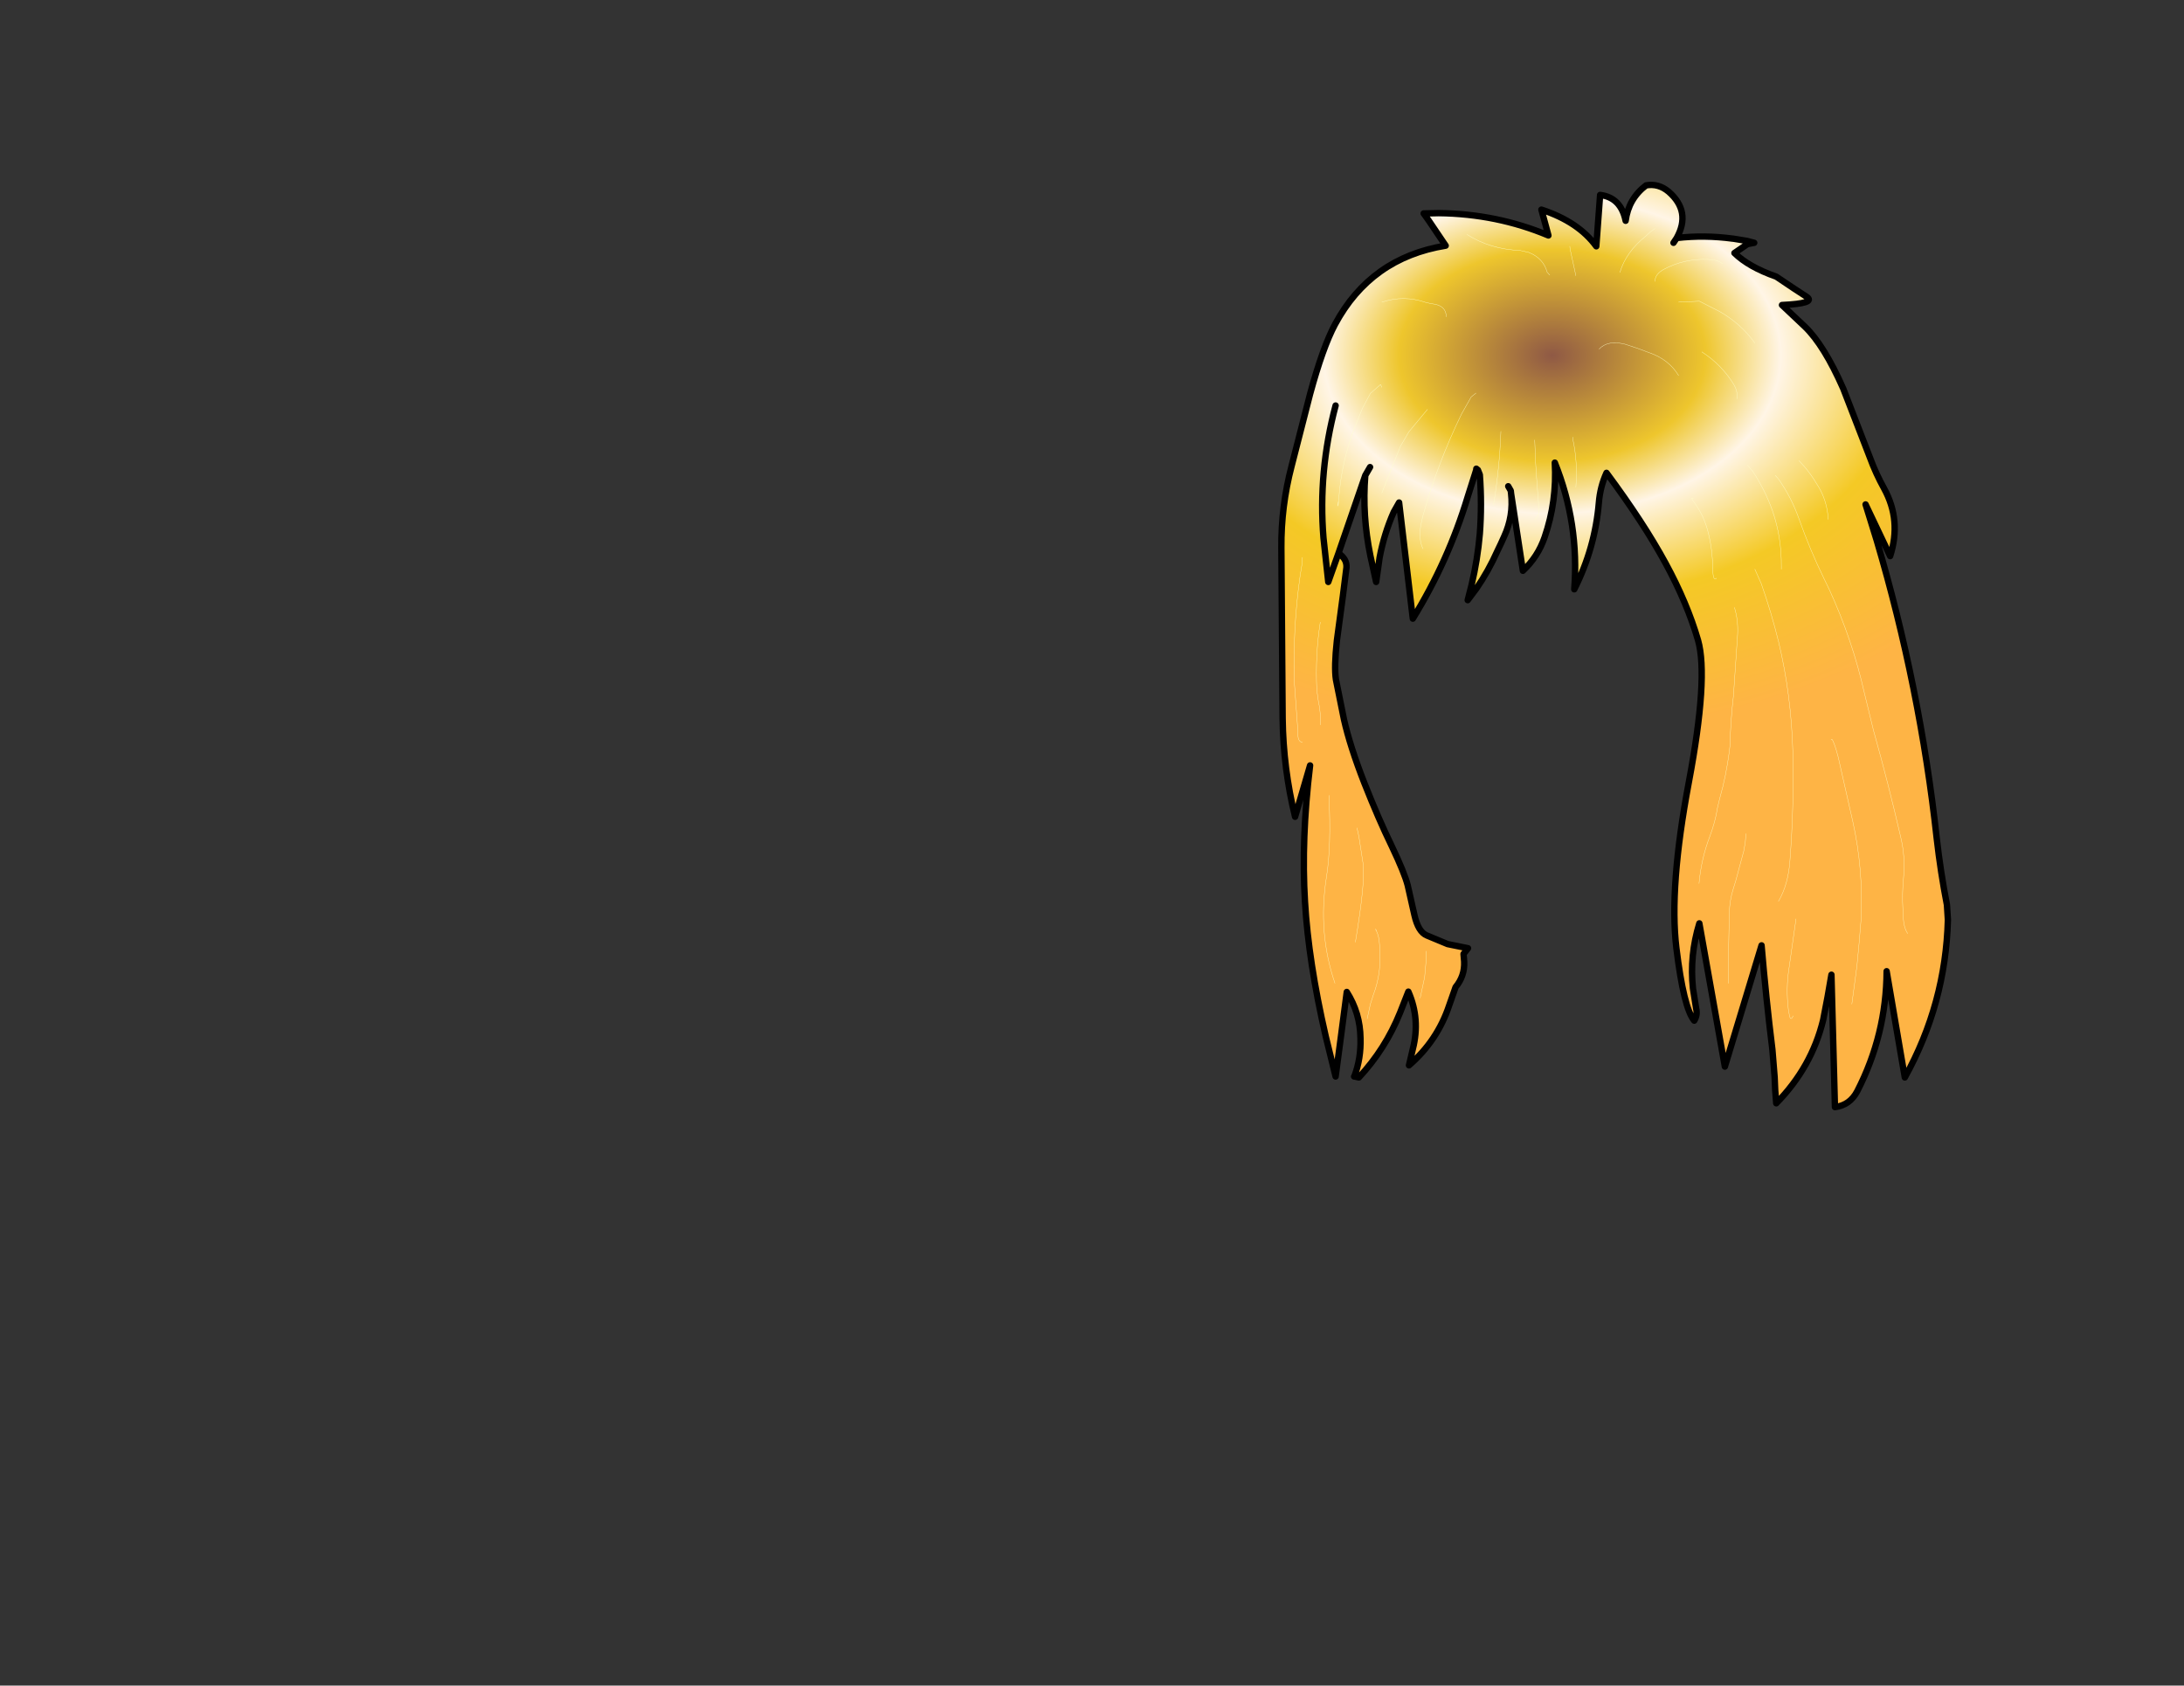 <svg xmlns:xlink="http://www.w3.org/1999/xlink" xmlns="http://www.w3.org/2000/svg" height="264.15px" width="342.25px">
  <rect width="100%" height="100%" fill="#333333" stroke="none"/>
  <g transform="matrix(1.0, 0.0, 0.0, 1.0, 243.25, 83.7)">
    <g data-characterId="1189" height="145.5" transform="matrix(1.0, 0.0, 0.0, 1.0, -42.95, -55.2)" width="105.45" xlink:href="#shape0"><g id="shape0" transform="matrix(1.0, 0.0, 0.0, 1.0, 42.95, 55.2)">
      <path d="M-31.0 84.95 Q-29.95 82.15 -30.05 79.0 -30.1 75.05 -32.2 71.75 L-33.15 79.0 -33.95 85.0 -35.5 78.7 Q-38.2 67.0 -38.75 57.6 -39.35 47.85 -37.95 36.25 L-40.3 44.3 Q-42.15 36.75 -42.25 28.9 L-42.45 2.15 Q-42.5 -4.35 -40.85 -10.65 L-37.95 -21.95 Q-35.95 -29.3 -34.05 -32.85 -28.45 -43.3 -16.7 -45.2 L-19.4 -49.2 -20.15 -50.25 -17.8 -50.3 Q-8.7 -50.2 -0.6 -46.8 L-1.7 -50.85 Q4.1 -48.95 6.9 -45.1 L7.5 -53.15 Q10.75 -52.75 11.5 -49.1 11.95 -52.55 14.7 -54.65 16.65 -55.0 18.25 -53.65 21.8 -50.55 19.5 -46.4 23.85 -46.9 28.3 -46.3 L28.35 -46.3 30.5 -45.95 30.7 -45.9 30.6 -45.45 28.55 -44.05 Q30.8 -41.85 35.1 -40.35 38.2 -38.25 39.85 -37.2 41.45 -36.15 36.0 -35.9 L39.6 -32.5 Q42.6 -29.6 45.6 -22.8 L49.8 -11.95 Q50.7 -9.5 52.0 -7.15 54.75 -2.15 52.95 3.45 L49.1 -4.65 50.85 1.0 Q57.65 24.0 60.25 47.7 60.85 52.95 61.85 58.1 L62.0 60.45 Q61.65 73.6 55.25 85.15 L52.4 68.5 Q52.35 78.45 47.8 87.3 46.65 89.5 44.3 89.8 L43.75 69.05 43.15 72.5 42.45 76.15 Q40.65 83.55 35.1 89.2 34.9 87.15 34.85 85.1 L34.5 80.8 Q33.5 72.75 32.8 64.45 L27.05 83.45 23.05 61.0 Q21.5 66.05 22.05 71.2 L22.55 74.35 Q22.8 75.35 22.25 76.25 20.6 74.3 19.45 64.85 18.3 55.35 21.4 38.9 24.5 22.45 22.85 16.65 21.15 10.8 17.75 4.55 14.3 -1.8 8.5 -9.6 7.5 -7.4 7.3 -4.9 6.7 2.2 3.45 8.65 4.25 -1.65 0.4 -11.2 0.75 -5.15 -1.2 0.5 -2.25 3.55 -4.6 5.75 L-6.45 -6.35 Q-6.05 -2.85 -7.55 0.4 L-8.05 1.5 -8.6 2.65 Q-10.0 5.8 -11.9 8.55 L-13.25 10.35 -12.65 8.0 Q-11.7 4.0 -11.35 -0.05 -11.0 -4.65 -11.35 -9.3 L-11.65 -10.05 -11.9 -10.25 -11.9 -10.15 -11.9 -10.1 -13.25 -5.85 Q-16.3 4.25 -21.85 13.25 L-24.0 -4.95 -24.85 -3.45 Q-26.35 -0.05 -27.05 3.65 L-27.6 7.5 -28.5 3.4 Q-29.8 -2.9 -29.3 -9.2 L-33.5 3.0 Q-32.15 3.9 -32.25 5.25 L-32.8 9.6 -33.75 16.7 Q-34.2 20.8 -33.9 22.8 L-32.65 29.0 Q-31.7 33.25 -29.45 39.0 -27.2 44.7 -25.15 48.9 -23.15 53.1 -22.65 55.05 L-21.6 59.7 Q-21.0 62.35 -19.65 62.9 L-16.4 64.25 -13.2 64.9 -13.9 65.8 -13.8 67.0 Q-13.7 69.25 -15.15 71.0 L-16.15 73.85 Q-18.0 79.4 -22.45 83.25 L-21.85 80.7 Q-20.65 76.0 -22.55 71.7 L-23.85 75.0 Q-26.15 80.7 -30.3 85.15 L-31.0 85.0 -31.0 84.95 M-33.95 -20.15 Q-36.7 -9.8 -35.85 0.6 L-35.1 7.5 -33.5 3.0 -35.1 7.5 -35.85 0.6 Q-36.7 -9.8 -33.95 -20.15 M19.0 -45.65 L19.5 -46.4 19.0 -45.65 M-11.95 -22.1 L-12.7 -21.5 -14.2 -18.85 Q-18.0 -11.05 -20.3 -2.75 L-20.6 -1.4 Q-20.95 0.95 -20.25 2.3 -20.95 0.95 -20.6 -1.4 L-20.3 -2.75 Q-18.0 -11.05 -14.2 -18.85 L-12.7 -21.5 -11.95 -22.1 M-19.55 -19.55 L-22.45 -16.05 -23.8 -13.75 -26.7 -6.45 -23.8 -13.75 -22.45 -16.05 -19.55 -19.55 M-26.7 -23.0 L-26.9 -23.45 -28.5 -22.05 -29.75 -19.7 -31.0 -16.65 Q-33.05 -11.2 -33.45 -5.55 -33.6 -3.55 -33.6 -5.05 -33.6 -3.55 -33.45 -5.55 -33.05 -11.2 -31.0 -16.65 L-29.75 -19.7 -28.5 -22.05 -26.9 -23.45 -26.7 -23.0 M-0.4 -40.6 L-0.8 -41.05 Q-1.4 -43.25 -3.7 -44.15 L-5.05 -44.45 Q-9.75 -44.65 -13.35 -46.95 -9.75 -44.65 -5.05 -44.45 L-3.7 -44.15 Q-1.4 -43.25 -0.8 -41.05 L-0.4 -40.6 M-26.7 -36.35 Q-23.25 -37.5 -19.8 -36.3 L-18.9 -36.1 Q-16.65 -35.9 -16.6 -34.05 -16.65 -35.9 -18.9 -36.1 L-19.8 -36.3 Q-23.25 -37.5 -26.7 -36.35 M38.2 60.3 L37.1 68.05 Q36.6 71.2 37.0 74.5 L37.1 75.05 Q37.3 76.55 37.75 75.5 37.3 76.55 37.1 75.05 L37.0 74.5 Q36.6 71.2 37.1 68.05 L38.2 60.3 M30.35 46.95 L30.25 48.3 30.0 49.7 28.75 54.35 28.35 55.65 Q27.8 57.4 27.75 59.35 27.6 64.85 27.6 70.4 27.6 64.85 27.75 59.35 27.8 57.4 28.35 55.65 L28.75 54.35 30.0 49.7 30.25 48.3 30.35 46.95 M28.55 11.5 Q29.15 13.45 29.05 15.65 L28.4 25.3 Q27.95 29.15 27.85 33.15 L27.75 34.05 Q27.25 37.9 26.25 41.4 L25.9 42.85 Q25.55 45.1 24.7 47.35 23.35 50.85 23.0 54.75 23.35 50.85 24.7 47.35 25.55 45.1 25.9 42.85 L26.25 41.4 Q27.25 37.9 27.75 34.05 L27.85 33.15 Q27.95 29.15 28.4 25.3 L29.05 15.65 Q29.15 13.45 28.55 11.5 M31.75 5.5 L32.75 7.75 Q34.35 12.3 35.5 17.0 37.45 25.2 37.7 34.05 37.9 42.65 37.25 51.1 37.0 54.9 35.45 57.55 37.0 54.9 37.25 51.1 37.9 42.65 37.7 34.05 37.45 25.2 35.5 17.0 34.35 12.3 32.75 7.75 L31.75 5.5 M43.7 32.2 Q43.85 31.8 44.45 33.65 L44.8 34.9 47.1 45.05 Q48.75 52.45 48.4 60.3 L48.1 63.95 47.75 67.65 46.95 73.65 47.75 67.65 48.1 63.95 48.4 60.3 Q48.75 52.45 47.1 45.05 L44.8 34.9 44.45 33.65 Q43.85 31.8 43.7 32.2 M38.65 -11.5 Q40.25 -9.95 41.8 -7.3 43.1 -5.05 43.25 -2.3 43.1 -5.05 41.8 -7.3 40.25 -9.95 38.65 -11.5 M34.95 -9.2 L35.4 -8.7 Q37.45 -5.85 38.7 -2.3 40.4 2.5 42.6 7.0 L43.4 8.65 Q47.05 16.6 48.9 24.85 L50.35 30.8 Q52.65 39.0 54.6 47.45 55.35 50.55 55.05 53.85 54.8 56.3 54.95 58.9 L55.0 59.85 Q55.05 61.65 55.7 62.6 55.05 61.65 55.0 59.85 L54.95 58.9 Q54.8 56.3 55.05 53.85 55.35 50.55 54.6 47.45 52.65 39.0 50.35 30.8 L48.9 24.85 Q47.05 16.6 43.4 8.65 L42.6 7.0 Q40.4 2.5 38.7 -2.3 37.45 -5.85 35.4 -8.7 L34.95 -9.2 M30.6 -10.8 L31.45 -9.8 Q33.35 -6.9 34.5 -3.7 35.95 0.5 35.9 5.05 L35.9 5.5 35.9 5.05 Q35.95 0.5 34.5 -3.7 33.35 -6.9 31.45 -9.8 L30.6 -10.8 M22.1 -5.55 Q21.6 -5.85 22.15 -5.1 23.85 -2.85 24.5 0.0 25.15 2.7 25.15 5.5 25.2 7.5 25.75 6.9 25.2 7.5 25.15 5.5 25.15 2.7 24.5 0.0 23.85 -2.85 22.15 -5.1 21.6 -5.85 22.1 -5.55 M29.0 -21.2 Q29.05 -22.45 28.45 -23.45 26.55 -26.55 23.45 -28.55 26.55 -26.55 28.45 -23.45 29.05 -22.45 29.0 -21.2 M3.2 -15.2 L3.25 -14.75 Q4.0 -11.3 3.7 -7.35 4.0 -11.3 3.25 -14.75 L3.2 -15.2 M19.8 -24.85 Q18.25 -27.4 15.15 -28.45 L13.4 -29.1 11.45 -29.75 Q8.7 -30.45 7.35 -29.0 8.7 -30.45 11.45 -29.75 L13.4 -29.1 15.15 -28.45 Q18.25 -27.4 19.8 -24.85 M2.75 -45.1 L2.8 -44.65 3.7 -40.5 2.8 -44.65 2.75 -45.1 M16.1 -47.9 L15.3 -47.3 14.6 -46.65 Q11.55 -44.2 10.6 -41.0 11.55 -44.2 14.6 -46.65 L15.3 -47.3 16.1 -47.9 M31.75 -29.95 Q29.55 -33.0 26.2 -34.9 L23.05 -36.5 19.8 -36.35 23.05 -36.5 26.2 -34.9 Q29.55 -33.0 31.75 -29.95 M26.7 -42.35 Q26.2 -42.8 25.35 -42.95 L24.4 -43.05 Q20.7 -43.2 17.5 -41.5 16.1 -40.75 16.1 -39.6 16.1 -40.75 17.5 -41.5 20.7 -43.2 24.4 -43.05 L25.35 -42.95 Q26.2 -42.8 26.7 -42.35 M-28.55 -10.5 L-29.3 -9.2 -28.55 -10.5 M-2.75 -14.75 L-2.6 -11.05 -2.45 -8.75 -2.1 -4.15 Q-2.0 -2.7 -2.75 -2.3 -2.0 -2.7 -2.1 -4.15 L-2.45 -8.75 -2.6 -11.05 -2.75 -14.75 M-6.9 -7.5 L-6.5 -6.8 -6.45 -6.35 -6.5 -6.8 -6.9 -7.5 M-35.0 40.95 Q-34.6 49.0 -35.4 53.85 -36.75 62.5 -34.05 70.4 -36.75 62.5 -35.4 53.85 -34.6 49.0 -35.0 40.95 M-29.0 75.95 L-28.5 73.65 -28.05 72.25 Q-26.6 68.45 -27.1 63.95 -27.15 63.3 -27.35 62.7 -27.85 61.4 -27.6 62.15 -27.85 61.4 -27.35 62.7 -27.15 63.3 -27.1 63.95 -26.6 68.45 -28.05 72.25 L-28.5 73.65 -29.0 75.95 M-19.8 65.35 L-19.8 67.2 -20.0 69.45 -20.7 72.7 -20.0 69.45 -19.8 67.2 -19.8 65.35 M-30.6 46.05 L-30.3 47.4 -29.65 51.6 Q-29.25 54.35 -30.85 63.95 -29.25 54.35 -29.65 51.6 L-30.3 47.4 -30.6 46.05 M-36.35 13.8 Q-37.15 18.85 -36.9 24.4 L-36.65 26.2 Q-36.25 27.9 -36.35 29.9 -36.25 27.9 -36.65 26.2 L-36.9 24.4 Q-37.15 18.85 -36.35 13.8 M-39.15 3.65 L-39.2 4.6 -39.5 6.45 Q-40.7 14.85 -40.4 23.45 L-39.9 30.35 Q-39.8 30.85 -39.85 31.3 -39.9 32.5 -39.15 32.65 -39.9 32.5 -39.85 31.3 -39.8 30.85 -39.9 30.35 L-40.4 23.45 Q-40.7 14.85 -39.5 6.45 L-39.2 4.6 -39.15 3.65 M-8.05 -16.1 Q-8.25 -10.35 -9.2 -4.6 -8.25 -10.35 -8.05 -16.1" fill="url(#gradient0)" fill-rule="evenodd" stroke="none"/>
      <path d="M19.5 -46.4 Q21.8 -50.55 18.25 -53.65 16.65 -55.0 14.7 -54.65 11.95 -52.55 11.5 -49.1 10.75 -52.75 7.5 -53.15 L6.9 -45.1 Q4.1 -48.95 -1.7 -50.85 L-0.6 -46.8 Q-8.7 -50.2 -17.8 -50.3 L-20.15 -50.25 -19.4 -49.2 -16.7 -45.2 Q-28.45 -43.3 -34.05 -32.85 -35.95 -29.3 -37.95 -21.95 L-40.85 -10.65 Q-42.5 -4.35 -42.45 2.15 L-42.25 28.9 Q-42.15 36.75 -40.3 44.3 L-37.95 36.25 Q-39.35 47.85 -38.75 57.6 -38.2 67.0 -35.5 78.7 L-33.95 85.0 -33.15 79.0 -32.2 71.75 Q-30.1 75.05 -30.05 79.0 -29.95 82.15 -31.0 84.95 L-31.05 85.0 -31.0 85.0 -30.3 85.15 Q-26.15 80.7 -23.85 75.0 L-22.55 71.7 Q-20.65 76.0 -21.85 80.7 L-22.45 83.25 Q-18.0 79.4 -16.15 73.85 L-15.15 71.0 Q-13.7 69.25 -13.8 67.0 L-13.9 65.8 -13.2 64.9 -16.4 64.25 -19.65 62.9 Q-21.0 62.35 -21.6 59.7 L-22.65 55.05 Q-23.15 53.1 -25.15 48.9 -27.2 44.7 -29.45 39.0 -31.7 33.25 -32.65 29.0 L-33.9 22.8 Q-34.2 20.8 -33.75 16.7 L-32.8 9.6 -32.25 5.25 Q-32.15 3.9 -33.5 3.0 L-35.1 7.5 -35.85 0.6 Q-36.7 -9.8 -33.95 -20.15 M30.6 -45.45 L31.65 -45.65 30.7 -45.9 30.5 -45.95 28.35 -46.3 28.3 -46.3 Q23.85 -46.9 19.5 -46.4 L19.0 -45.65 M30.6 -45.45 L28.55 -44.05 Q30.8 -41.85 35.1 -40.35 38.2 -38.25 39.85 -37.2 41.45 -36.15 36.0 -35.9 L39.6 -32.5 Q42.6 -29.6 45.6 -22.8 L49.8 -11.95 Q50.7 -9.5 52.0 -7.15 54.75 -2.15 52.95 3.45 L49.1 -4.65 50.85 1.0 Q57.65 24.0 60.25 47.7 60.85 52.95 61.85 58.1 L62.0 60.45 Q61.65 73.6 55.25 85.15 L52.4 68.5 Q52.35 78.45 47.8 87.3 46.65 89.5 44.3 89.8 L43.75 69.05 43.15 72.5 42.45 76.15 Q40.65 83.55 35.1 89.2 34.9 87.15 34.85 85.1 L34.5 80.8 Q33.5 72.75 32.8 64.45 L27.05 83.45 23.05 61.0 Q21.5 66.05 22.05 71.2 L22.55 74.35 Q22.8 75.35 22.25 76.25 20.6 74.3 19.45 64.85 18.3 55.35 21.4 38.9 24.5 22.45 22.85 16.65 21.15 10.8 17.75 4.55 14.3 -1.8 8.5 -9.6 7.5 -7.4 7.3 -4.9 6.7 2.2 3.45 8.65 4.25 -1.65 0.4 -11.2 0.75 -5.15 -1.2 0.5 -2.25 3.55 -4.6 5.75 L-6.45 -6.35 Q-6.05 -2.85 -7.55 0.4 L-8.05 1.5 -8.6 2.65 Q-10.0 5.8 -11.9 8.55 L-13.25 10.35 -12.65 8.0 Q-11.7 4.0 -11.35 -0.05 -11.0 -4.65 -11.35 -9.3 L-11.65 -10.05 -11.9 -10.25 -11.9 -10.15 -11.9 -10.1 -13.25 -5.85 Q-16.3 4.25 -21.85 13.25 L-24.0 -4.95 -24.85 -3.45 Q-26.35 -0.05 -27.05 3.65 L-27.6 7.5 -28.5 3.4 Q-29.8 -2.9 -29.3 -9.2 L-33.5 3.0 M-29.3 -9.2 L-28.55 -10.5 M-6.45 -6.35 L-6.5 -6.8 -6.9 -7.5" fill="none" stroke="#000000" stroke-linecap="round" stroke-linejoin="round" stroke-width="1.0"/>
      <path d="M16.1 -39.6 Q16.1 -40.75 17.5 -41.5 20.7 -43.2 24.4 -43.05 L25.35 -42.95 Q26.2 -42.8 26.7 -42.35 M19.8 -36.35 L23.05 -36.5 26.2 -34.9 Q29.55 -33.0 31.75 -29.95 M10.6 -41.0 Q11.55 -44.2 14.6 -46.65 L15.3 -47.3 16.1 -47.9 M3.7 -40.5 L2.8 -44.65 2.75 -45.1 M7.35 -29.0 Q8.7 -30.45 11.45 -29.75 L13.4 -29.1 15.15 -28.45 Q18.25 -27.4 19.8 -24.85 M3.7 -7.35 Q4.0 -11.3 3.25 -14.75 L3.2 -15.2 M23.45 -28.55 Q26.55 -26.55 28.45 -23.45 29.05 -22.45 29.0 -21.2 M25.75 6.9 Q25.2 7.5 25.15 5.5 25.15 2.7 24.5 0.0 23.85 -2.85 22.15 -5.1 21.6 -5.85 22.1 -5.55 M35.9 5.5 L35.9 5.05 Q35.95 0.5 34.5 -3.7 33.35 -6.9 31.45 -9.8 L30.6 -10.8 M55.7 62.6 Q55.05 61.65 55.0 59.85 L54.95 58.9 Q54.8 56.3 55.05 53.85 55.35 50.55 54.6 47.45 52.65 39.0 50.35 30.8 L48.9 24.85 Q47.05 16.6 43.4 8.65 L42.6 7.0 Q40.4 2.5 38.7 -2.3 37.45 -5.85 35.4 -8.7 L34.95 -9.2 M43.25 -2.3 Q43.1 -5.05 41.8 -7.3 40.25 -9.95 38.65 -11.5 M46.95 73.65 L47.75 67.65 48.1 63.95 48.4 60.3 Q48.75 52.45 47.1 45.05 L44.8 34.9 44.45 33.65 Q43.85 31.8 43.7 32.2 M35.45 57.55 Q37.0 54.9 37.25 51.1 37.9 42.65 37.7 34.05 37.45 25.2 35.5 17.0 34.35 12.3 32.75 7.75 L31.75 5.5 M23.0 54.75 Q23.35 50.85 24.7 47.35 25.55 45.1 25.9 42.85 L26.25 41.4 Q27.25 37.9 27.75 34.05 L27.85 33.15 Q27.95 29.15 28.4 25.3 L29.05 15.65 Q29.15 13.45 28.55 11.5 M27.6 70.4 Q27.6 64.85 27.75 59.35 27.8 57.4 28.35 55.65 L28.75 54.35 30.0 49.7 30.25 48.3 30.35 46.95 M37.75 75.5 Q37.3 76.55 37.1 75.05 L37.0 74.5 Q36.6 71.2 37.1 68.05 L38.2 60.3 M-16.6 -34.05 Q-16.65 -35.9 -18.9 -36.1 L-19.8 -36.3 Q-23.25 -37.5 -26.7 -36.35 M-13.35 -46.95 Q-9.75 -44.65 -5.05 -44.45 L-3.7 -44.15 Q-1.4 -43.25 -0.8 -41.05 L-0.4 -40.6 M-33.6 -5.05 Q-33.6 -3.55 -33.45 -5.55 -33.05 -11.2 -31.0 -16.65 L-29.75 -19.7 -28.5 -22.05 -26.9 -23.45 -26.7 -23.0 M-26.7 -6.45 L-23.8 -13.75 -22.45 -16.05 -19.55 -19.55 M-20.25 2.3 Q-20.95 0.95 -20.6 -1.4 L-20.3 -2.75 Q-18.0 -11.05 -14.2 -18.85 L-12.7 -21.5 -11.95 -22.1 M-2.75 -2.3 Q-2.0 -2.7 -2.1 -4.15 L-2.45 -8.75 -2.6 -11.05 -2.75 -14.75 M-9.2 -4.6 Q-8.25 -10.35 -8.05 -16.1 M-39.15 32.65 Q-39.9 32.5 -39.85 31.3 -39.8 30.85 -39.9 30.35 L-40.4 23.45 Q-40.7 14.85 -39.5 6.45 L-39.2 4.6 -39.15 3.65 M-36.35 29.9 Q-36.25 27.9 -36.65 26.2 L-36.9 24.4 Q-37.15 18.85 -36.35 13.8 M-30.85 63.95 Q-29.25 54.35 -29.65 51.6 L-30.3 47.4 -30.6 46.05 M-20.7 72.7 L-20.0 69.45 -19.8 67.2 -19.8 65.35 M-27.6 62.15 Q-27.85 61.4 -27.35 62.7 -27.15 63.3 -27.1 63.95 -26.6 68.45 -28.05 72.25 L-28.5 73.65 -29.0 75.95 M-34.05 70.4 Q-36.75 62.5 -35.4 53.85 -34.6 49.0 -35.0 40.95" fill="none" stroke="#ffffcc" stroke-linecap="round" stroke-linejoin="round" stroke-width="0.05"/>
    </g>
    </g>
  </g>
  <defs>
    <radialGradient cx="0" cy="0" gradientTransform="matrix(0.104, 0.0, 0.0, 0.072, 0.0, -28.0)" gradientUnits="userSpaceOnUse" id="gradient0" r="819.2" spreadMethod="pad">
      <stop offset="0.0" stop-color="#8f5945"/>
      <stop offset="0.282" stop-color="#eec62d"/>
      <stop offset="0.42" stop-color="#fff5e6"/>
      <stop offset="0.651" stop-color="#f4c925"/>
      <stop offset="1.0" stop-color="#feb445"/>
    </radialGradient>
  </defs>
</svg>